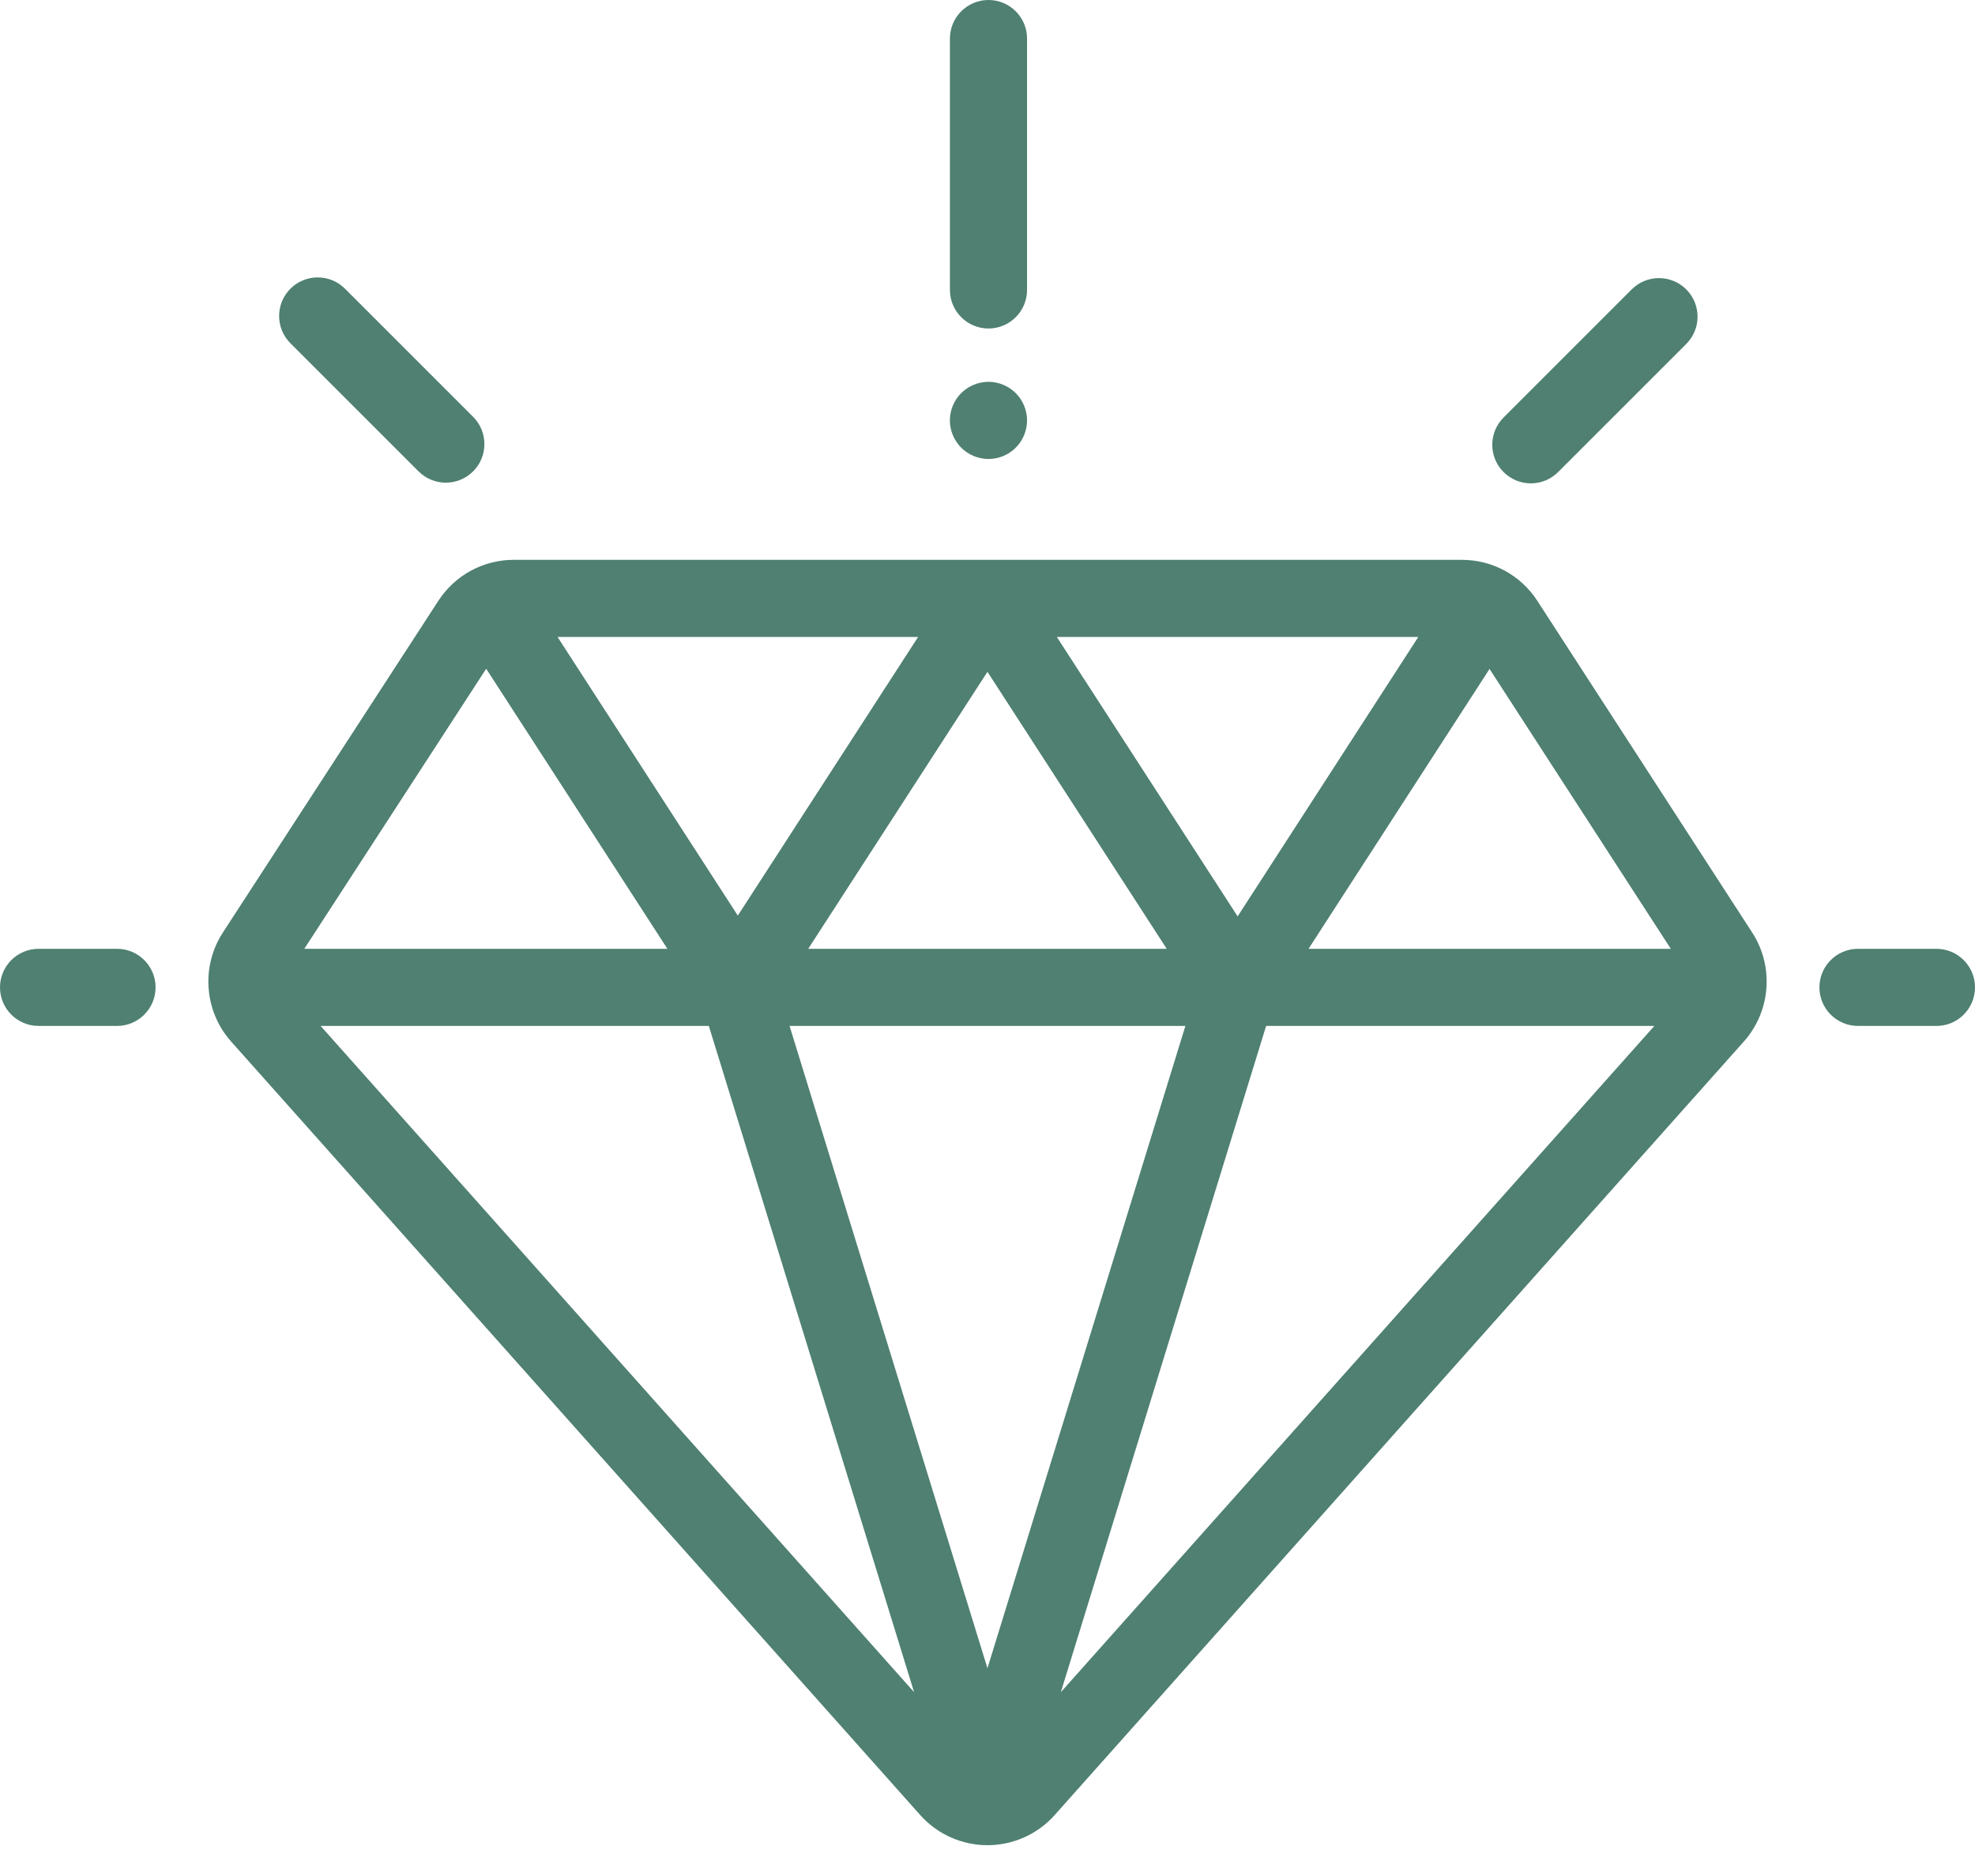 <svg width="40" height="38" viewBox="0 0 40 38" fill="none" xmlns="http://www.w3.org/2000/svg">
<path d="M35.489 18.892L31.137 12.172C30.799 11.651 30.228 11.34 29.607 11.34H10.406C9.787 11.34 9.216 11.65 8.878 12.17L4.513 18.891C4.067 19.577 4.136 20.484 4.68 21.096L18.638 36.766C18.984 37.154 19.48 37.376 19.999 37.376C19.999 37.376 19.999 37.376 19.999 37.376C20.518 37.376 21.015 37.154 21.36 36.766L35.32 21.095C35.864 20.484 35.933 19.578 35.489 18.892ZM28.725 12.902L25.066 18.562L21.404 12.902H28.725ZM23.63 19.219H16.369L19.999 13.608L23.63 19.219ZM18.595 12.902L14.943 18.546L11.292 12.902H18.595ZM9.847 13.546L13.517 19.219H6.163L9.847 13.546ZM6.493 20.781H14.356L18.513 34.276L6.493 20.781ZM19.999 33.792L15.991 20.781H24.008L19.999 33.792ZM21.485 34.277L25.643 20.781H33.506L21.485 34.277ZM26.502 19.219L30.168 13.55L33.839 19.219H26.502Z" fill="#4f8072"/>
<path d="M2.37 19.219H0.781C0.35 19.219 0 19.569 0 20C0 20.431 0.35 20.781 0.781 20.781H2.37C2.801 20.781 3.151 20.431 3.151 20C3.151 19.569 2.801 19.219 2.37 19.219Z" fill="#4f8072"/>
<path d="M39.219 19.219H37.63C37.199 19.219 36.849 19.569 36.849 20C36.849 20.431 37.199 20.781 37.63 20.781H39.219C39.65 20.781 40 20.431 40 20C40 19.569 39.65 19.219 39.219 19.219Z" fill="#4f8072"/>
<path d="M34.152 5.862C33.847 5.557 33.352 5.557 33.047 5.862L30.452 8.457C30.147 8.762 30.147 9.257 30.452 9.562C30.605 9.714 30.805 9.791 31.005 9.791C31.204 9.791 31.404 9.714 31.557 9.562L34.152 6.967C34.457 6.662 34.457 6.167 34.152 5.862Z" fill="#4f8072"/>
<path d="M9.582 8.443L6.987 5.848C6.682 5.543 6.187 5.543 5.882 5.848C5.577 6.153 5.577 6.648 5.882 6.953L8.477 9.548C8.629 9.7 8.829 9.777 9.029 9.777C9.229 9.777 9.429 9.7 9.582 9.548C9.887 9.243 9.887 8.748 9.582 8.443Z" fill="#4f8072"/>
<path d="M20.02 0C19.589 0 19.239 0.35 19.239 0.781V5.872C19.239 6.304 19.588 6.654 20.02 6.654C20.451 6.654 20.801 6.304 20.801 5.872V0.781C20.801 0.35 20.451 0 20.02 0Z" fill="#4f8072"/>
<path d="M20.572 7.963C20.427 7.818 20.225 7.734 20.02 7.734C19.814 7.734 19.613 7.818 19.467 7.963C19.322 8.108 19.238 8.31 19.238 8.515C19.238 8.722 19.322 8.922 19.467 9.068C19.613 9.214 19.814 9.297 20.02 9.297C20.225 9.297 20.427 9.214 20.572 9.068C20.718 8.922 20.801 8.721 20.801 8.515C20.801 8.31 20.718 8.108 20.572 7.963Z" fill="#4f8072"/>
</svg>
